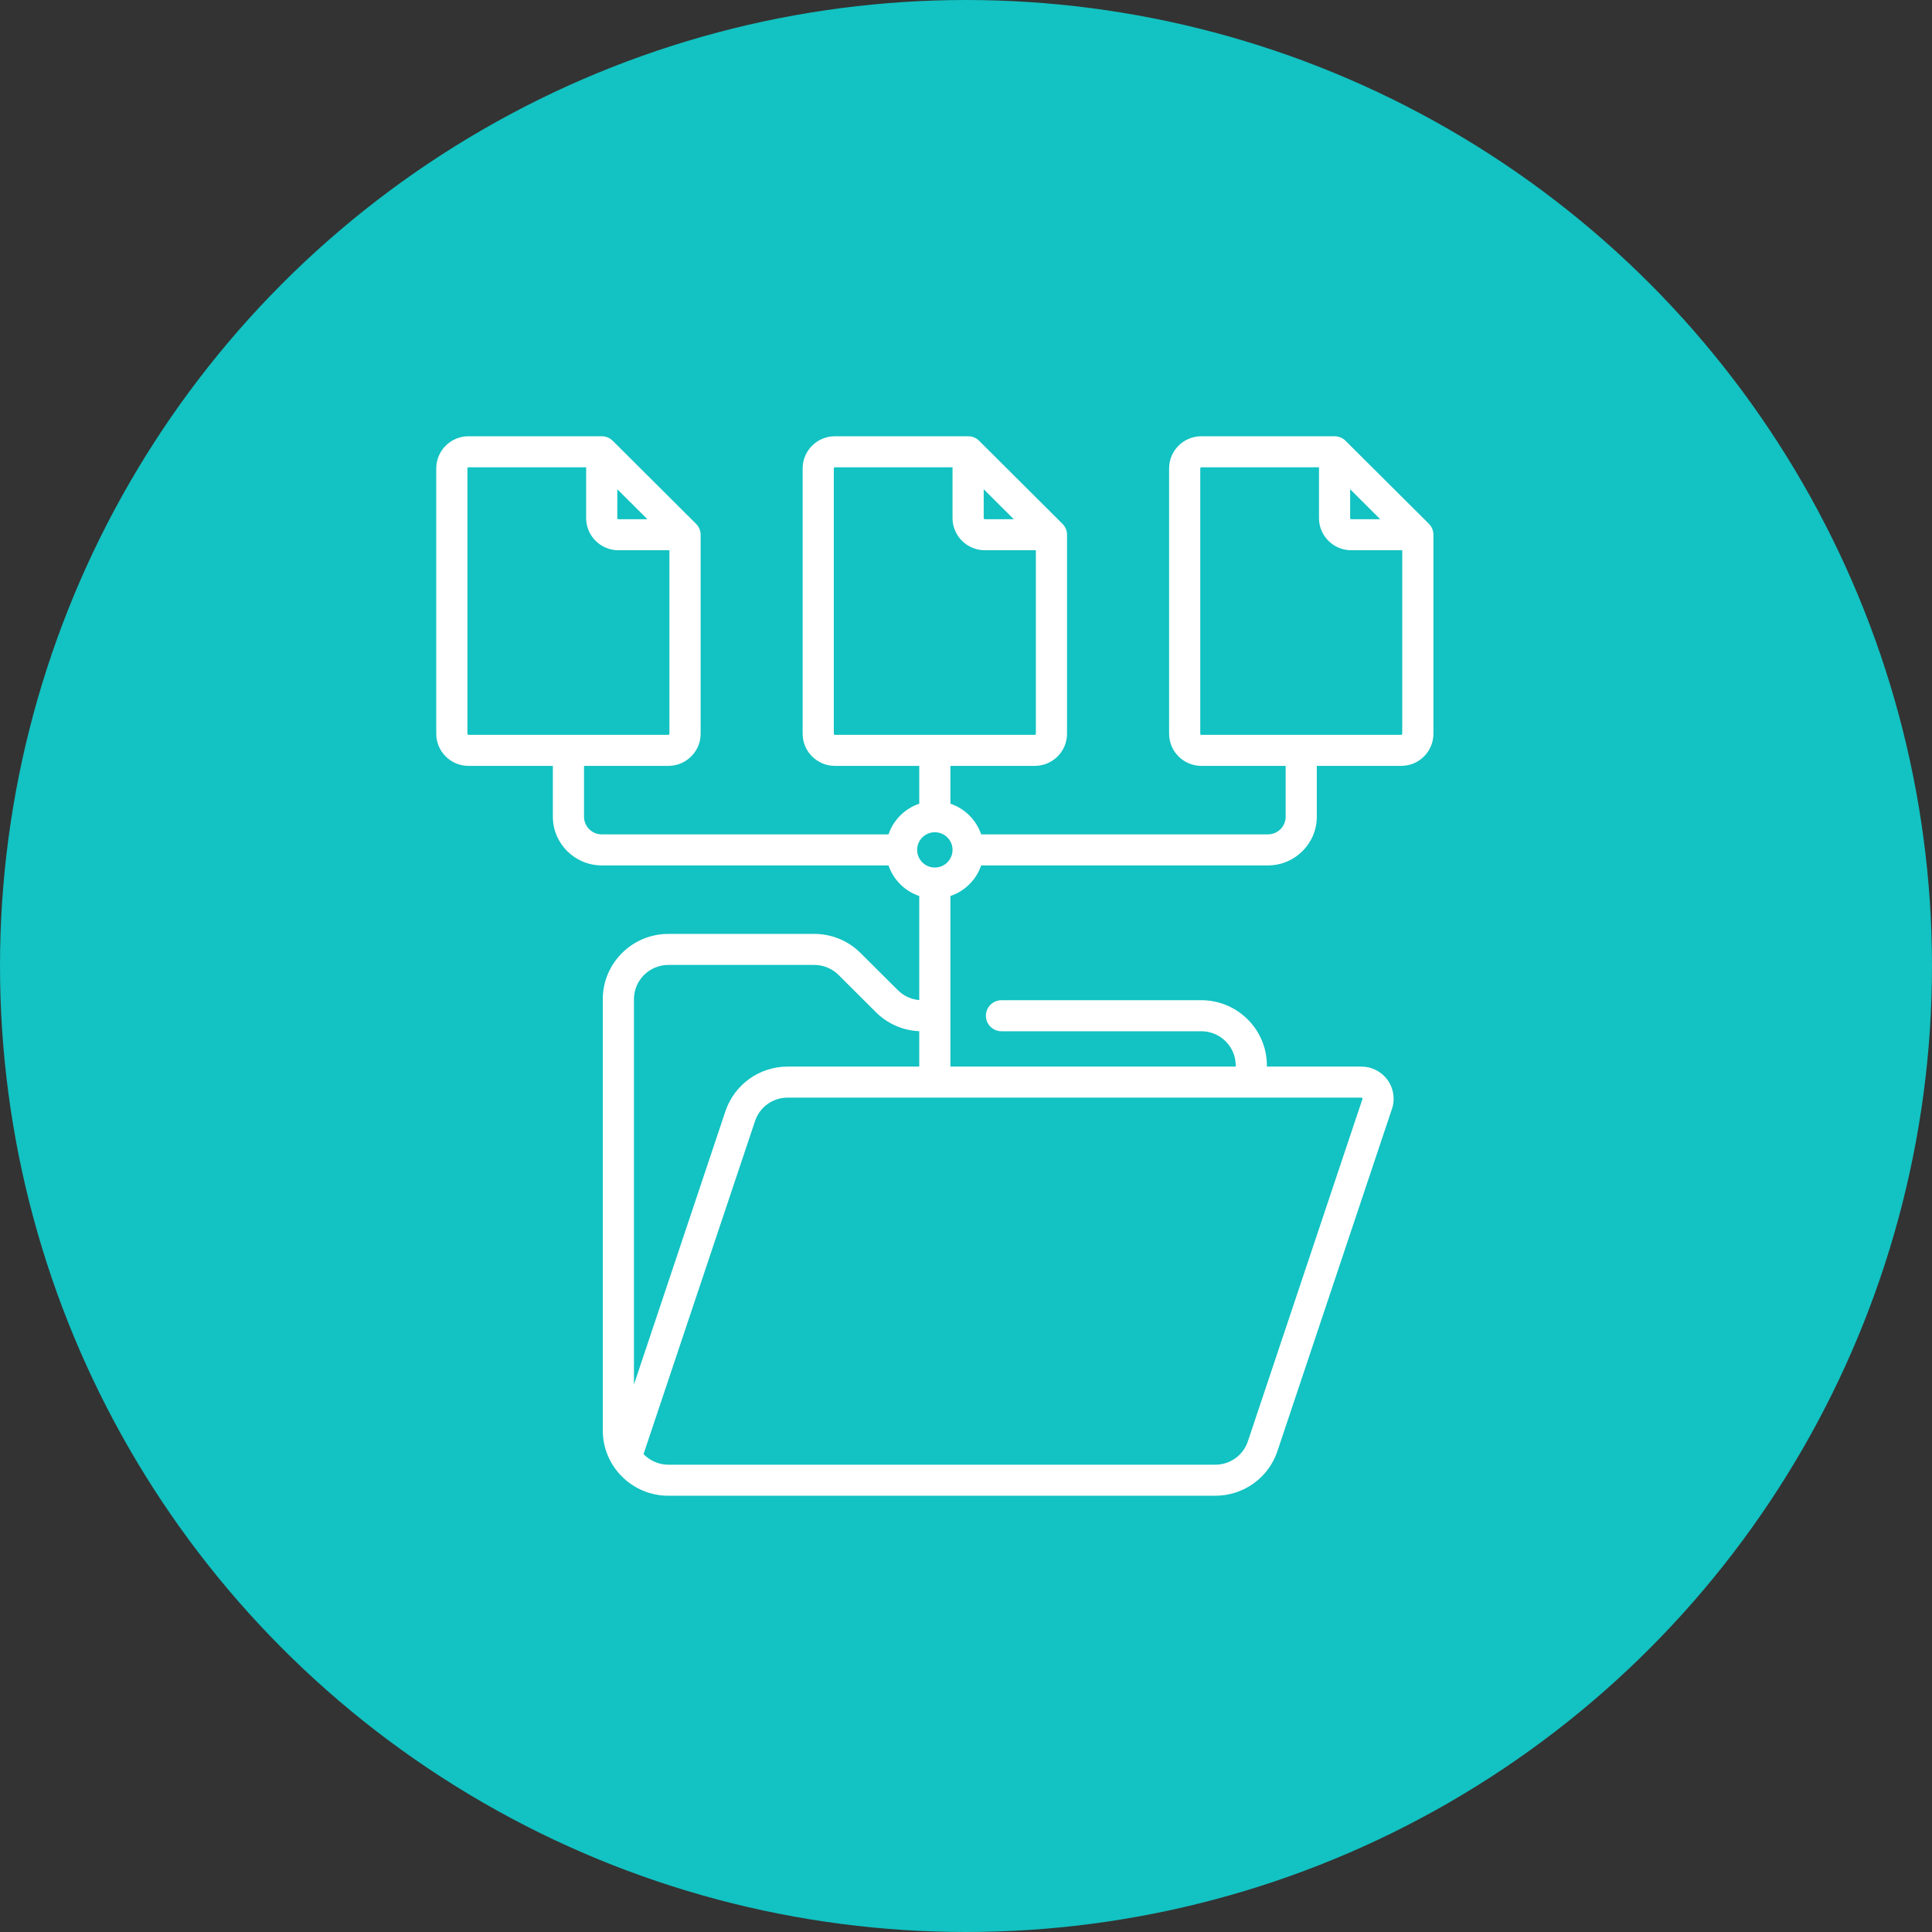 <svg width="31" height="31" viewBox="0 0 31 31" fill="none" xmlns="http://www.w3.org/2000/svg">
<rect x="0" y="0" width="31" height="31" fill="#333333" stroke="none"/>
<circle cx="15.5" cy="15.5" r="15" fill="#13C2C2" stroke="#13C2C2"/>
<path d="M22.927 8.404L21.59 7.073C21.544 7.026 21.48 7 21.414 7H19.276C18.991 7 18.759 7.231 18.759 7.515V11.774C18.759 12.058 18.991 12.289 19.276 12.289H20.629V13.105C20.629 13.261 20.502 13.388 20.345 13.388H15.743C15.665 13.157 15.482 12.974 15.25 12.896V12.289H16.603C16.889 12.289 17.121 12.058 17.121 11.774V8.58C17.121 8.514 17.094 8.45 17.047 8.404L15.711 7.073C15.664 7.026 15.601 7 15.534 7H13.397C13.111 7 12.879 7.231 12.879 7.515V11.774C12.879 12.058 13.111 12.289 13.397 12.289H14.75V12.896C14.518 12.974 14.335 13.157 14.257 13.388H9.655C9.498 13.388 9.371 13.261 9.371 13.105V12.289H10.724C11.009 12.289 11.242 12.058 11.242 11.774V8.58C11.242 8.514 11.215 8.45 11.168 8.404L9.832 7.073C9.785 7.026 9.722 7 9.655 7H7.517C7.232 7 7 7.231 7 7.515V11.774C7 12.058 7.232 12.289 7.517 12.289H8.871V13.105C8.871 13.535 9.223 13.886 9.655 13.886H14.257C14.335 14.117 14.518 14.299 14.75 14.377V16.047C14.621 16.036 14.5 15.981 14.408 15.889L13.808 15.292C13.61 15.094 13.345 14.985 13.065 14.985H10.724C10.144 14.985 9.672 15.455 9.672 16.032V22.953C9.672 23.53 10.144 24 10.724 24H10.724H19.5C19.953 24 20.354 23.712 20.497 23.284L22.335 17.792C22.388 17.636 22.361 17.462 22.264 17.328C22.167 17.194 22.011 17.114 21.845 17.114H20.328V17.097C20.328 16.519 19.856 16.049 19.276 16.049H16.069C15.931 16.049 15.819 16.161 15.819 16.299C15.819 16.436 15.931 16.547 16.069 16.547H19.276C19.58 16.547 19.828 16.794 19.828 17.097V17.114H15.25V14.377C15.482 14.299 15.665 14.117 15.743 13.886H20.345C20.777 13.886 21.129 13.535 21.129 13.104V12.289H22.483C22.768 12.289 23 12.058 23 11.774V8.58C23 8.514 22.974 8.45 22.927 8.404ZM15.784 7.85L16.267 8.331H15.802C15.792 8.331 15.784 8.323 15.784 8.314V7.85ZM13.379 11.774V7.515C13.379 7.506 13.387 7.498 13.397 7.498H15.284V8.314C15.284 8.598 15.517 8.829 15.802 8.829H16.621V11.774C16.621 11.783 16.613 11.791 16.603 11.791H13.397C13.387 11.791 13.379 11.783 13.379 11.774ZM9.905 7.85L10.388 8.331H9.922C9.913 8.331 9.905 8.323 9.905 8.314V7.85ZM7.5 11.774V7.515C7.5 7.506 7.508 7.498 7.517 7.498H9.405V8.314C9.405 8.598 9.637 8.829 9.922 8.829H10.741V11.774C10.741 11.783 10.734 11.791 10.724 11.791H7.517C7.508 11.791 7.5 11.783 7.5 11.774ZM15 13.354C15.157 13.354 15.284 13.48 15.284 13.636C15.284 13.637 15.284 13.637 15.284 13.637C15.284 13.637 15.284 13.637 15.284 13.637C15.284 13.793 15.157 13.92 15 13.92C14.843 13.92 14.716 13.793 14.716 13.637C14.716 13.481 14.843 13.354 15 13.354ZM21.859 17.619C21.864 17.626 21.862 17.632 21.861 17.635L20.023 23.126C19.948 23.351 19.738 23.502 19.5 23.502H10.724C10.568 23.502 10.427 23.436 10.326 23.332L12.115 17.988C12.19 17.763 12.4 17.612 12.638 17.612H21.845C21.848 17.612 21.854 17.612 21.859 17.619ZM12.638 17.114C12.185 17.114 11.784 17.402 11.64 17.83L10.172 22.216V16.032C10.172 15.729 10.42 15.483 10.724 15.483H13.065C13.212 15.483 13.35 15.54 13.455 15.644L14.054 16.241C14.241 16.427 14.487 16.535 14.75 16.546V17.114H12.638ZM21.664 7.85L22.146 8.331H21.681C21.672 8.331 21.664 8.323 21.664 8.314V7.85ZM22.483 11.791H19.276C19.266 11.791 19.259 11.783 19.259 11.774V7.515C19.259 7.506 19.266 7.498 19.276 7.498H21.164V8.314C21.164 8.598 21.396 8.829 21.681 8.829H22.5V11.774C22.5 11.783 22.492 11.791 22.483 11.791Z" fill="white"/>
</svg>
